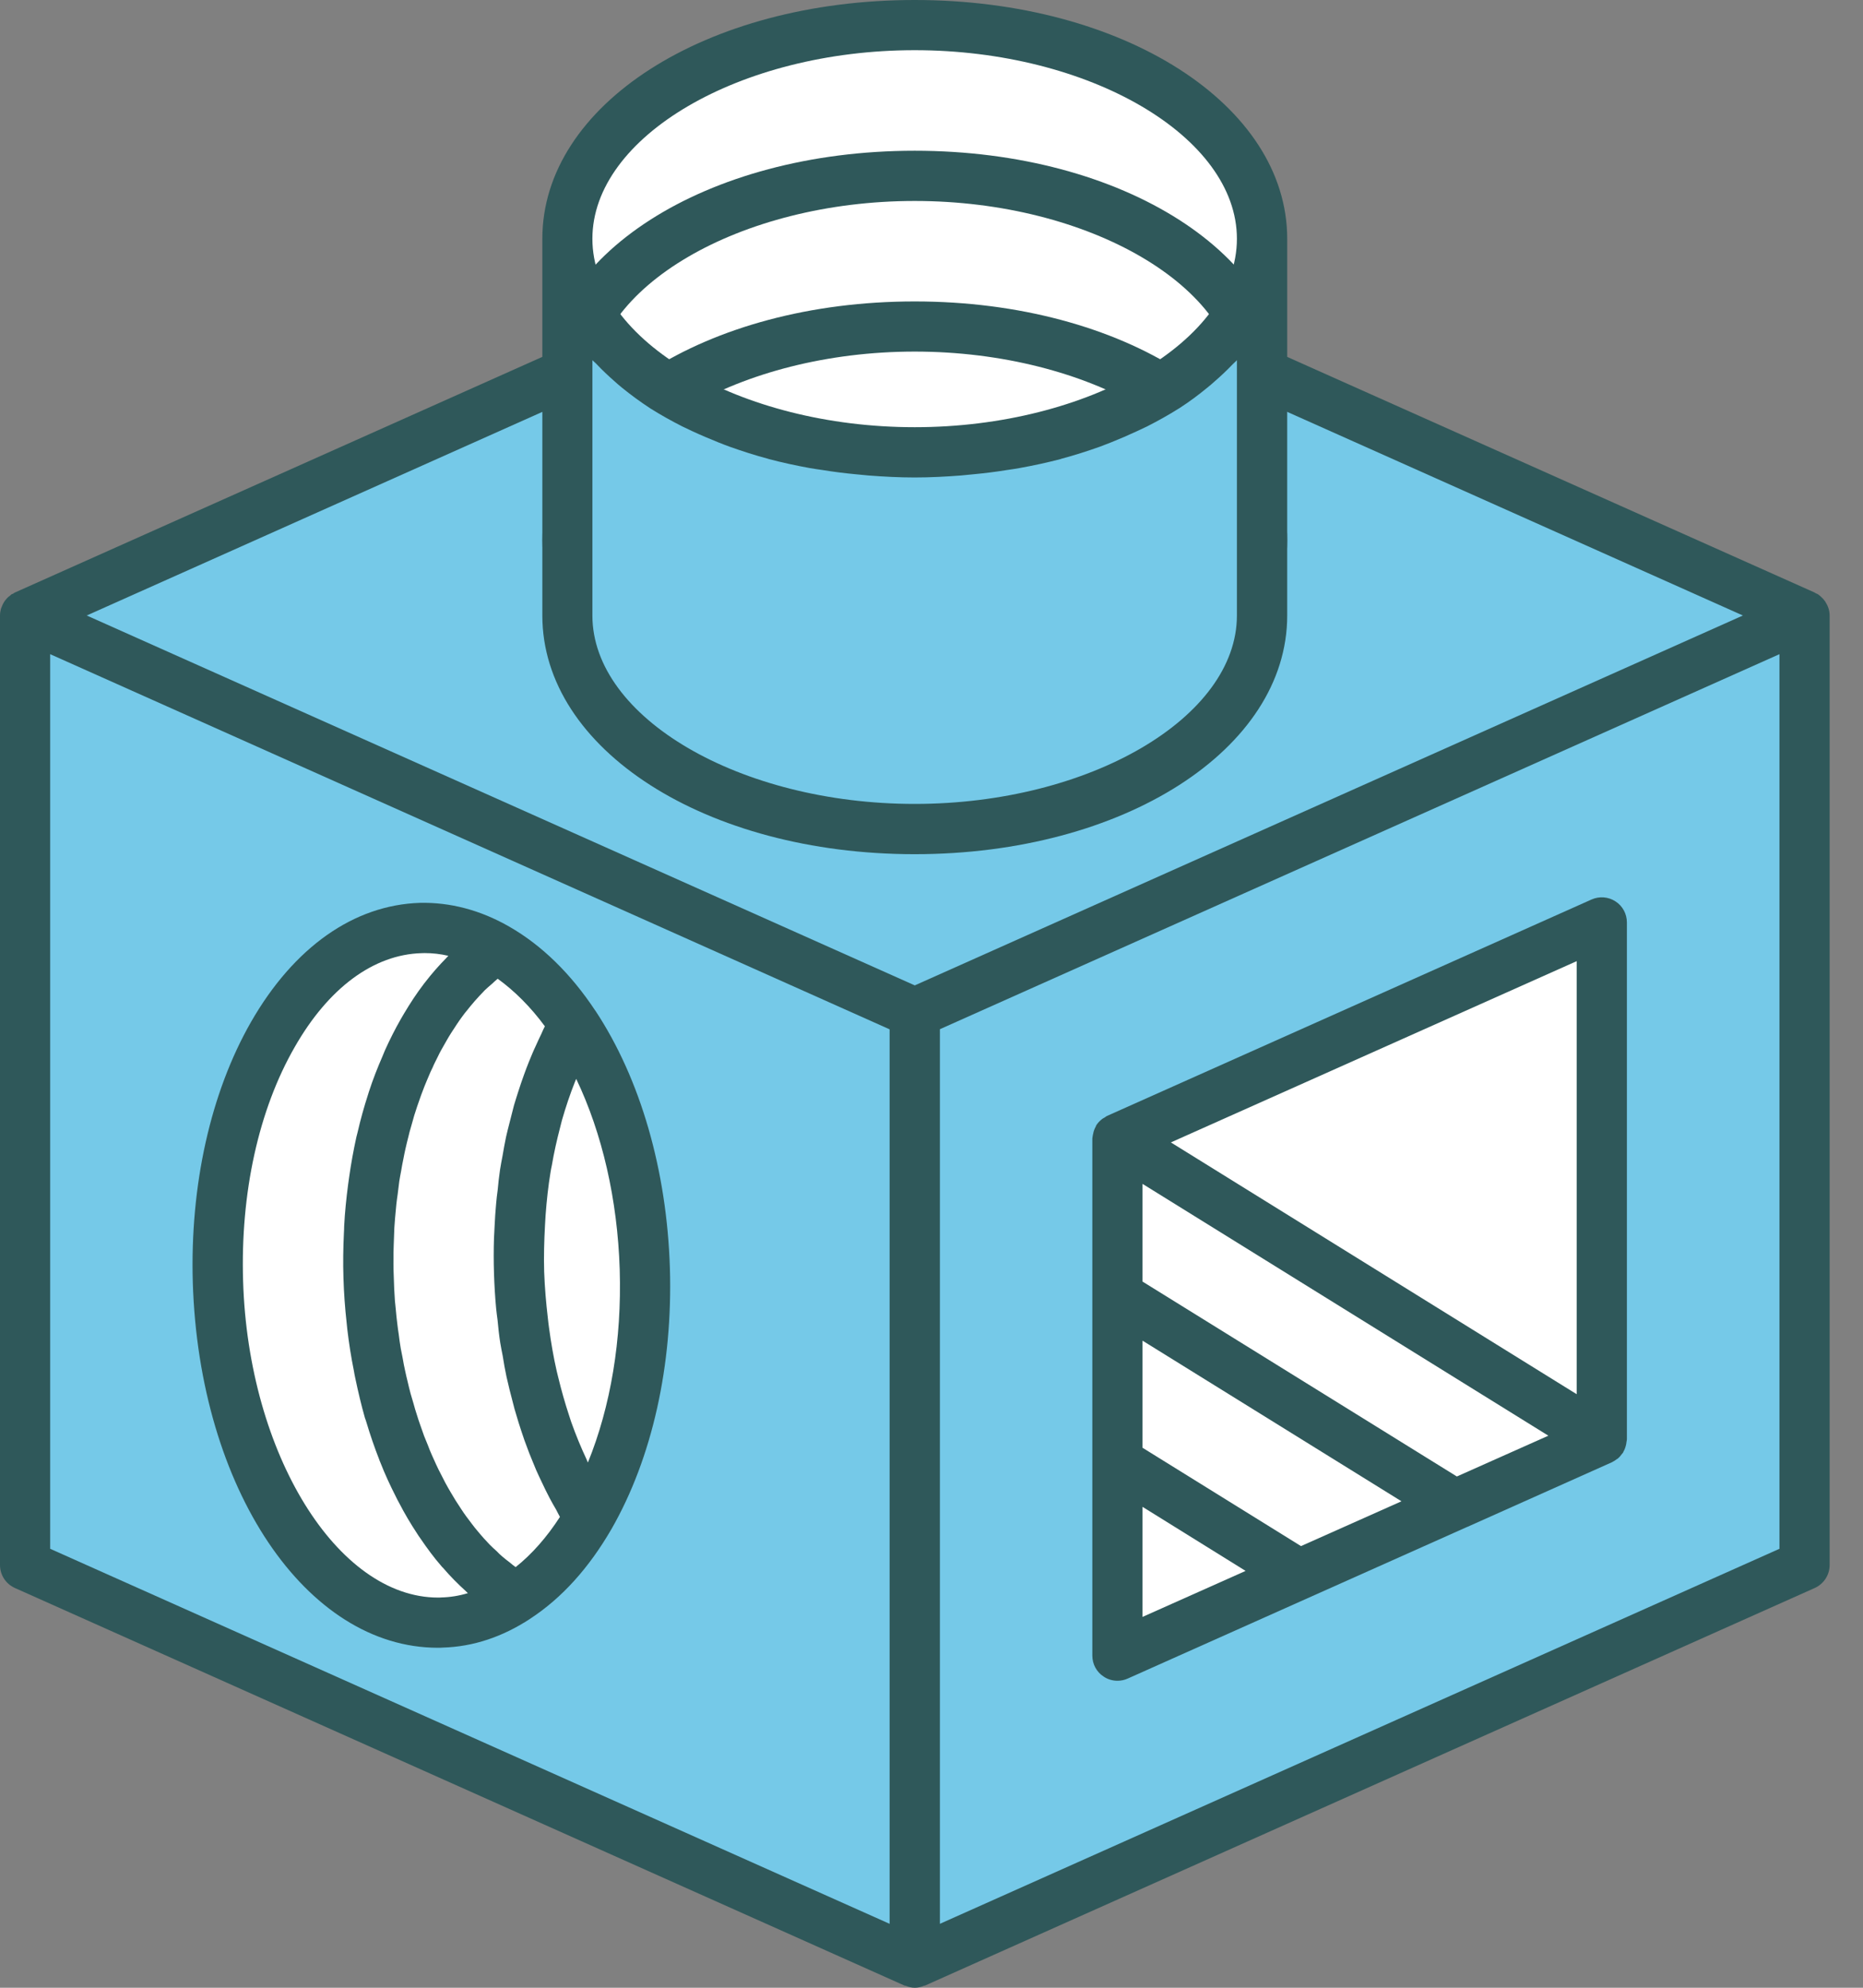 <svg xmlns="http://www.w3.org/2000/svg" width="45" height="48" viewBox="0 0 45 48" fill="none"><rect x="0" y="0" width="45" height="48" fill="#808080" stroke="none"/><g id="Frame 202"><path id="path1370" d="M43.585 14.863L22.094 24.461V24.457L43.582 14.863L22.091 5.264L0.604 14.863V37.792L22.094 47.392H22.097L43.585 37.792V14.863Z" fill="#75C9E8"></path><path id="path1372" d="M38.689 34.755L26.992 39.98V27.496L38.689 22.276V34.755Z" fill="white"></path><path id="path1374" d="M42.982 37.4L22.703 46.456V24.853L42.982 15.797V37.4ZM1.212 15.797L21.488 24.856V46.456L1.212 37.4V15.797ZM22.096 5.927L42.099 14.863L22.096 23.795L2.095 14.863L22.096 5.927ZM44.096 14.542C44.093 14.532 44.088 14.527 44.082 14.518C44.056 14.482 44.028 14.448 43.993 14.418C43.985 14.409 43.973 14.4 43.962 14.389C43.944 14.378 43.933 14.364 43.916 14.353C43.899 14.342 43.879 14.334 43.856 14.325C43.847 14.32 43.841 14.314 43.833 14.309L22.342 4.711C22.184 4.638 22.004 4.638 21.846 4.711L0.358 14.309C0.344 14.314 0.335 14.323 0.327 14.331C0.309 14.339 0.292 14.344 0.275 14.353C0.264 14.363 0.252 14.374 0.241 14.385C0.221 14.398 0.206 14.412 0.189 14.426C0.166 14.451 0.143 14.473 0.123 14.502C0.112 14.518 0.097 14.535 0.089 14.553C0.069 14.583 0.057 14.616 0.043 14.65C0.037 14.667 0.029 14.684 0.023 14.7C0.009 14.754 0 14.807 0 14.863V37.792C0 38.032 0.14 38.247 0.358 38.346L21.849 47.948C21.858 47.95 21.866 47.95 21.875 47.952C21.947 47.981 22.021 48 22.096 48C22.176 48 22.247 47.981 22.316 47.952C22.325 47.95 22.333 47.95 22.342 47.948L43.836 38.346C44.053 38.247 44.194 38.032 44.194 37.792V14.863C44.194 14.745 44.157 14.637 44.096 14.542Z" fill="#2F585A"></path><path id="path1376" d="M30.486 5.766C30.486 8.613 26.73 10.922 22.096 10.922C17.463 10.922 13.703 8.613 13.703 5.766C13.703 2.916 17.463 0.608 22.096 0.608C26.73 0.608 30.486 2.916 30.486 5.766Z" fill="white"></path><path id="path1380" d="M22.094 4.853C17.876 4.853 14.309 6.938 14.309 9.404C14.309 11.871 17.876 13.956 22.094 13.956C26.312 13.956 29.877 11.871 29.877 9.404C29.877 6.938 26.312 4.853 22.094 4.853ZM22.094 15.167C17.048 15.167 13.1 12.635 13.1 9.404C13.1 6.171 17.048 3.64 22.094 3.64C27.137 3.64 31.092 6.171 31.092 9.404C31.092 12.635 27.137 15.167 22.094 15.167Z" fill="#2F585A"></path><path id="path1384" d="M22.094 8.49C17.876 8.49 14.309 10.575 14.309 13.044C14.309 15.509 17.876 17.594 22.094 17.594C26.312 17.594 29.877 15.509 29.877 13.044C29.877 10.575 26.312 8.49 22.094 8.49ZM22.094 18.808C17.048 18.808 13.1 16.275 13.1 13.044C13.1 9.812 17.048 7.279 22.094 7.279C27.137 7.279 31.092 9.812 31.092 13.044C31.092 16.275 27.137 18.808 22.094 18.808Z" fill="#2F585A"></path><path id="path1386" d="M22.096 10.923C17.463 10.923 13.703 8.613 13.703 5.766V14.863C13.703 17.711 17.463 20.02 22.096 20.02C26.73 20.02 30.486 17.711 30.486 14.863V5.766C30.486 8.613 26.73 10.923 22.096 10.923Z" fill="#75C9E8"></path><path id="path1388" d="M29.877 8.697V14.863C29.877 17.331 26.312 19.413 22.094 19.413C17.876 19.413 14.309 17.331 14.309 14.863V8.697C14.343 8.734 14.386 8.764 14.418 8.801C14.55 8.941 14.693 9.075 14.842 9.206C14.902 9.26 14.962 9.313 15.025 9.363C15.24 9.538 15.464 9.702 15.704 9.859C15.71 9.861 15.716 9.867 15.716 9.867C15.957 10.018 16.212 10.161 16.478 10.296C16.561 10.335 16.644 10.374 16.724 10.413C16.928 10.508 17.143 10.598 17.358 10.685C17.447 10.719 17.532 10.755 17.627 10.788C17.928 10.895 18.237 10.995 18.561 11.081C18.564 11.085 18.57 11.085 18.57 11.085C18.888 11.169 19.223 11.242 19.561 11.303C19.667 11.32 19.767 11.337 19.873 11.351C20.131 11.393 20.389 11.426 20.656 11.451C20.765 11.462 20.868 11.473 20.98 11.482C21.343 11.51 21.713 11.53 22.094 11.53C22.473 11.53 22.845 11.51 23.209 11.482C23.318 11.473 23.424 11.462 23.53 11.451C23.796 11.426 24.06 11.393 24.318 11.351C24.421 11.337 24.524 11.32 24.624 11.303C24.965 11.242 25.298 11.169 25.622 11.085L25.627 11.081C25.951 10.995 26.261 10.895 26.564 10.788C26.653 10.755 26.739 10.719 26.831 10.685C27.049 10.598 27.258 10.508 27.461 10.413C27.547 10.374 27.63 10.335 27.71 10.296C27.974 10.161 28.232 10.018 28.47 9.867C28.476 9.865 28.484 9.859 28.484 9.859C28.728 9.702 28.948 9.538 29.16 9.363C29.224 9.313 29.284 9.26 29.344 9.206C29.496 9.075 29.636 8.941 29.771 8.801C29.805 8.764 29.845 8.734 29.877 8.697ZM22.094 1.212C26.312 1.212 29.877 3.296 29.877 5.766C29.877 8.23 26.312 10.316 22.094 10.316C17.876 10.316 14.309 8.23 14.309 5.766C14.309 3.296 17.876 1.212 22.094 1.212ZM22.094 3.8147e-06C17.048 3.8147e-06 13.1 2.533 13.1 5.766V14.863C13.1 18.095 17.048 20.627 22.094 20.627C27.137 20.627 31.092 18.095 31.092 14.863V5.766C31.092 2.533 27.137 3.8147e-06 22.094 3.8147e-06Z" fill="#2F585A"></path><path id="path1390" d="M13.875 24.742C13.339 23.929 12.7 23.302 11.998 22.899C11.422 22.569 10.803 22.39 10.162 22.41C7.316 22.496 5.121 26.322 5.264 30.956C5.408 35.586 7.832 39.269 10.677 39.183C11.316 39.163 11.924 38.944 12.48 38.577C13.153 38.135 13.755 37.469 14.239 36.625C15.133 35.077 15.646 32.959 15.577 30.636C15.503 28.317 14.861 26.231 13.875 24.742Z" fill="white"></path><path id="path1392" d="M12.456 37.842C12.456 37.842 12.454 37.842 12.451 37.839C12.402 37.805 12.359 37.77 12.313 37.73C12.253 37.685 12.19 37.637 12.133 37.587C12.084 37.546 12.038 37.501 11.995 37.456C11.938 37.406 11.88 37.352 11.826 37.297C11.783 37.249 11.737 37.199 11.691 37.152C11.64 37.092 11.585 37.034 11.537 36.973C11.491 36.919 11.448 36.866 11.408 36.812C11.356 36.745 11.307 36.68 11.259 36.614C11.216 36.558 11.178 36.497 11.138 36.438C11.092 36.367 11.047 36.297 11.001 36.227C10.961 36.163 10.926 36.098 10.886 36.035C10.843 35.962 10.8 35.887 10.757 35.807C10.723 35.744 10.688 35.676 10.654 35.606C10.611 35.529 10.574 35.447 10.534 35.363C10.502 35.296 10.473 35.223 10.439 35.153C10.402 35.069 10.365 34.982 10.333 34.893C10.302 34.82 10.273 34.747 10.244 34.675C10.213 34.585 10.178 34.493 10.147 34.4C10.121 34.328 10.095 34.249 10.072 34.173C10.041 34.078 10.012 33.983 9.986 33.885C9.963 33.811 9.941 33.731 9.918 33.654C9.889 33.555 9.869 33.452 9.843 33.35C9.823 33.273 9.806 33.194 9.789 33.117C9.763 33.01 9.746 32.904 9.726 32.794C9.711 32.718 9.694 32.641 9.68 32.561C9.66 32.447 9.645 32.332 9.631 32.218C9.62 32.145 9.608 32.069 9.6 31.994C9.582 31.865 9.571 31.736 9.559 31.608C9.554 31.544 9.545 31.479 9.539 31.412C9.525 31.219 9.516 31.022 9.511 30.824C9.502 30.625 9.502 30.43 9.505 30.233C9.505 30.167 9.511 30.102 9.511 30.035C9.516 29.908 9.519 29.78 9.525 29.651C9.531 29.576 9.537 29.498 9.542 29.422C9.554 29.308 9.562 29.192 9.574 29.078C9.582 29 9.594 28.921 9.605 28.843C9.617 28.734 9.631 28.625 9.645 28.522C9.657 28.44 9.674 28.362 9.688 28.283C9.706 28.179 9.723 28.076 9.746 27.973C9.76 27.894 9.777 27.819 9.794 27.74C9.817 27.64 9.84 27.542 9.866 27.444C9.883 27.368 9.903 27.293 9.926 27.218C9.952 27.123 9.981 27.027 10.006 26.935C10.029 26.86 10.055 26.786 10.078 26.713C10.11 26.625 10.141 26.532 10.173 26.442C10.198 26.373 10.227 26.302 10.253 26.232C10.287 26.145 10.325 26.061 10.359 25.978C10.387 25.908 10.419 25.84 10.451 25.776C10.485 25.692 10.528 25.614 10.568 25.532C10.597 25.468 10.631 25.404 10.665 25.343C10.709 25.267 10.749 25.192 10.794 25.116C10.829 25.058 10.863 24.995 10.9 24.94C10.946 24.867 10.992 24.797 11.038 24.729C11.075 24.674 11.113 24.618 11.153 24.564C11.198 24.498 11.25 24.436 11.302 24.373C11.342 24.323 11.382 24.271 11.425 24.224C11.474 24.162 11.531 24.106 11.582 24.047C11.625 24.002 11.668 23.957 11.709 23.913C11.769 23.856 11.826 23.806 11.886 23.756C11.926 23.716 11.972 23.677 12.015 23.64C12.018 23.638 12.021 23.638 12.024 23.636C12.428 23.929 12.817 24.315 13.161 24.783C13.13 24.841 13.104 24.903 13.078 24.962C13.03 25.06 12.986 25.155 12.941 25.256C12.88 25.382 12.829 25.513 12.774 25.645C12.734 25.745 12.694 25.849 12.657 25.953C12.608 26.087 12.562 26.224 12.517 26.364C12.485 26.47 12.448 26.576 12.416 26.688C12.379 26.828 12.342 26.976 12.305 27.123C12.276 27.231 12.25 27.341 12.224 27.452C12.193 27.604 12.164 27.757 12.138 27.914C12.118 28.022 12.095 28.134 12.078 28.248C12.055 28.409 12.035 28.574 12.021 28.739C12.007 28.845 11.992 28.955 11.984 29.063C11.966 29.249 11.955 29.433 11.946 29.621C11.944 29.714 11.935 29.805 11.932 29.897C11.923 30.181 11.923 30.463 11.932 30.748C11.941 31.033 11.958 31.317 11.984 31.596C11.992 31.692 12.007 31.781 12.018 31.874C12.035 32.061 12.055 32.246 12.084 32.43C12.101 32.537 12.124 32.643 12.144 32.749C12.17 32.915 12.198 33.076 12.233 33.239C12.259 33.348 12.284 33.457 12.31 33.566C12.348 33.72 12.388 33.872 12.428 34.023C12.459 34.132 12.494 34.238 12.525 34.348C12.571 34.49 12.617 34.636 12.666 34.775C12.706 34.882 12.746 34.985 12.783 35.089C12.84 35.225 12.892 35.361 12.949 35.495C12.992 35.595 13.041 35.693 13.087 35.792C13.147 35.923 13.21 36.048 13.276 36.175C13.328 36.27 13.376 36.362 13.431 36.451C13.462 36.51 13.491 36.572 13.525 36.63C13.21 37.118 12.849 37.529 12.456 37.842ZM10.66 38.575C10.631 38.578 10.605 38.578 10.582 38.578C8.147 38.578 5.998 35.109 5.872 30.936C5.806 28.807 6.247 26.797 7.121 25.28C7.935 23.856 9.024 23.05 10.181 23.017C10.207 23.015 10.233 23.015 10.256 23.015C10.448 23.015 10.637 23.036 10.829 23.081C10.812 23.099 10.797 23.118 10.78 23.134C10.6 23.317 10.428 23.512 10.267 23.722C10.253 23.739 10.241 23.752 10.23 23.77C10.064 23.987 9.909 24.224 9.763 24.469C9.74 24.511 9.714 24.556 9.688 24.597C9.548 24.841 9.419 25.096 9.299 25.362C9.281 25.409 9.259 25.457 9.239 25.507C9.118 25.785 9.006 26.069 8.909 26.369C8.903 26.388 8.898 26.41 8.889 26.434C8.794 26.727 8.708 27.035 8.637 27.345C8.628 27.382 8.617 27.422 8.608 27.458C8.539 27.774 8.479 28.099 8.433 28.429C8.425 28.487 8.416 28.547 8.408 28.608C8.365 28.938 8.33 29.272 8.313 29.612C8.313 29.666 8.31 29.722 8.307 29.775C8.29 30.134 8.284 30.494 8.296 30.861C8.307 31.227 8.333 31.585 8.373 31.943C8.379 31.997 8.385 32.053 8.39 32.108C8.43 32.447 8.482 32.777 8.548 33.102C8.559 33.164 8.568 33.223 8.582 33.281C8.651 33.609 8.726 33.928 8.814 34.238C8.829 34.275 8.84 34.311 8.852 34.35C8.943 34.656 9.047 34.955 9.158 35.24C9.167 35.262 9.173 35.288 9.184 35.307C9.299 35.602 9.428 35.878 9.565 36.147C9.588 36.194 9.611 36.242 9.637 36.286C9.771 36.546 9.918 36.794 10.072 37.027C10.098 37.068 10.124 37.109 10.153 37.148C10.316 37.386 10.482 37.613 10.663 37.82C10.674 37.834 10.686 37.848 10.7 37.859C10.875 38.063 11.061 38.251 11.253 38.424C11.267 38.438 11.284 38.458 11.302 38.471C11.087 38.536 10.872 38.57 10.66 38.575ZM14.201 35.316C14.19 35.293 14.178 35.273 14.173 35.251C14.035 34.958 13.909 34.652 13.797 34.337C13.777 34.283 13.763 34.227 13.743 34.171C13.646 33.877 13.56 33.574 13.485 33.264C13.471 33.214 13.459 33.164 13.448 33.113C13.37 32.772 13.31 32.423 13.262 32.067C13.25 31.988 13.242 31.907 13.233 31.829C13.19 31.462 13.158 31.09 13.144 30.712C13.133 30.335 13.144 29.962 13.164 29.593C13.17 29.512 13.173 29.43 13.178 29.352C13.204 28.994 13.242 28.644 13.299 28.3C13.307 28.244 13.319 28.194 13.33 28.138C13.382 27.83 13.451 27.528 13.528 27.231C13.545 27.173 13.557 27.108 13.574 27.05C13.666 26.731 13.769 26.422 13.886 26.129C13.898 26.103 13.909 26.078 13.918 26.052C14.548 27.371 14.915 28.966 14.969 30.656C15.021 32.349 14.752 33.96 14.201 35.316ZM16.181 30.62C16.107 28.261 15.471 26.056 14.382 24.407C14.382 24.407 14.379 24.407 14.379 24.405C13.786 23.509 13.087 22.827 12.299 22.375C11.6 21.973 10.866 21.786 10.144 21.802C8.548 21.853 7.101 22.871 6.064 24.677C5.086 26.386 4.588 28.621 4.657 30.972C4.811 35.953 7.399 39.79 10.577 39.79C10.614 39.79 10.657 39.79 10.697 39.786C11.425 39.765 12.136 39.53 12.809 39.088C12.812 39.088 12.812 39.088 12.812 39.085C13.574 38.587 14.227 37.859 14.766 36.93C14.769 36.928 14.769 36.925 14.769 36.925C15.752 35.212 16.253 32.973 16.181 30.62Z" fill="#2F585A"></path><path id="path1394" d="M27.597 36.387L30.087 37.934L27.597 39.045V36.387ZM31.425 37.335L27.597 34.96V32.374L33.852 36.253L31.425 37.335ZM35.19 35.654L27.597 30.947V28.588L37.4 34.669L35.19 35.654ZM38.084 33.667L28.282 27.587L38.084 23.21V33.667ZM39.297 22.276C39.297 22.068 39.193 21.875 39.019 21.765C38.849 21.655 38.632 21.637 38.443 21.721L26.743 26.946C26.717 26.957 26.703 26.974 26.68 26.987C26.66 26.996 26.643 27.007 26.625 27.019C26.568 27.063 26.517 27.114 26.479 27.175C26.476 27.175 26.476 27.177 26.476 27.177C26.474 27.184 26.474 27.192 26.471 27.198C26.439 27.254 26.416 27.313 26.405 27.377C26.399 27.397 26.396 27.416 26.393 27.438C26.39 27.46 26.385 27.477 26.385 27.496V39.98C26.385 40.187 26.488 40.378 26.663 40.489C26.76 40.554 26.875 40.587 26.992 40.587C27.075 40.587 27.161 40.57 27.239 40.534L35.434 36.874C35.434 36.874 35.434 36.874 35.437 36.874L38.938 35.309C38.944 35.307 38.95 35.301 38.956 35.298C38.99 35.281 39.019 35.262 39.047 35.24C39.064 35.229 39.082 35.221 39.093 35.206C39.124 35.182 39.145 35.15 39.17 35.119C39.179 35.105 39.193 35.094 39.202 35.08C39.205 35.078 39.205 35.078 39.205 35.075C39.211 35.069 39.211 35.061 39.213 35.055C39.245 35.003 39.265 34.94 39.279 34.878C39.282 34.856 39.285 34.837 39.288 34.815C39.291 34.794 39.297 34.775 39.297 34.755V22.276Z" fill="#2F585A"></path></g></svg>